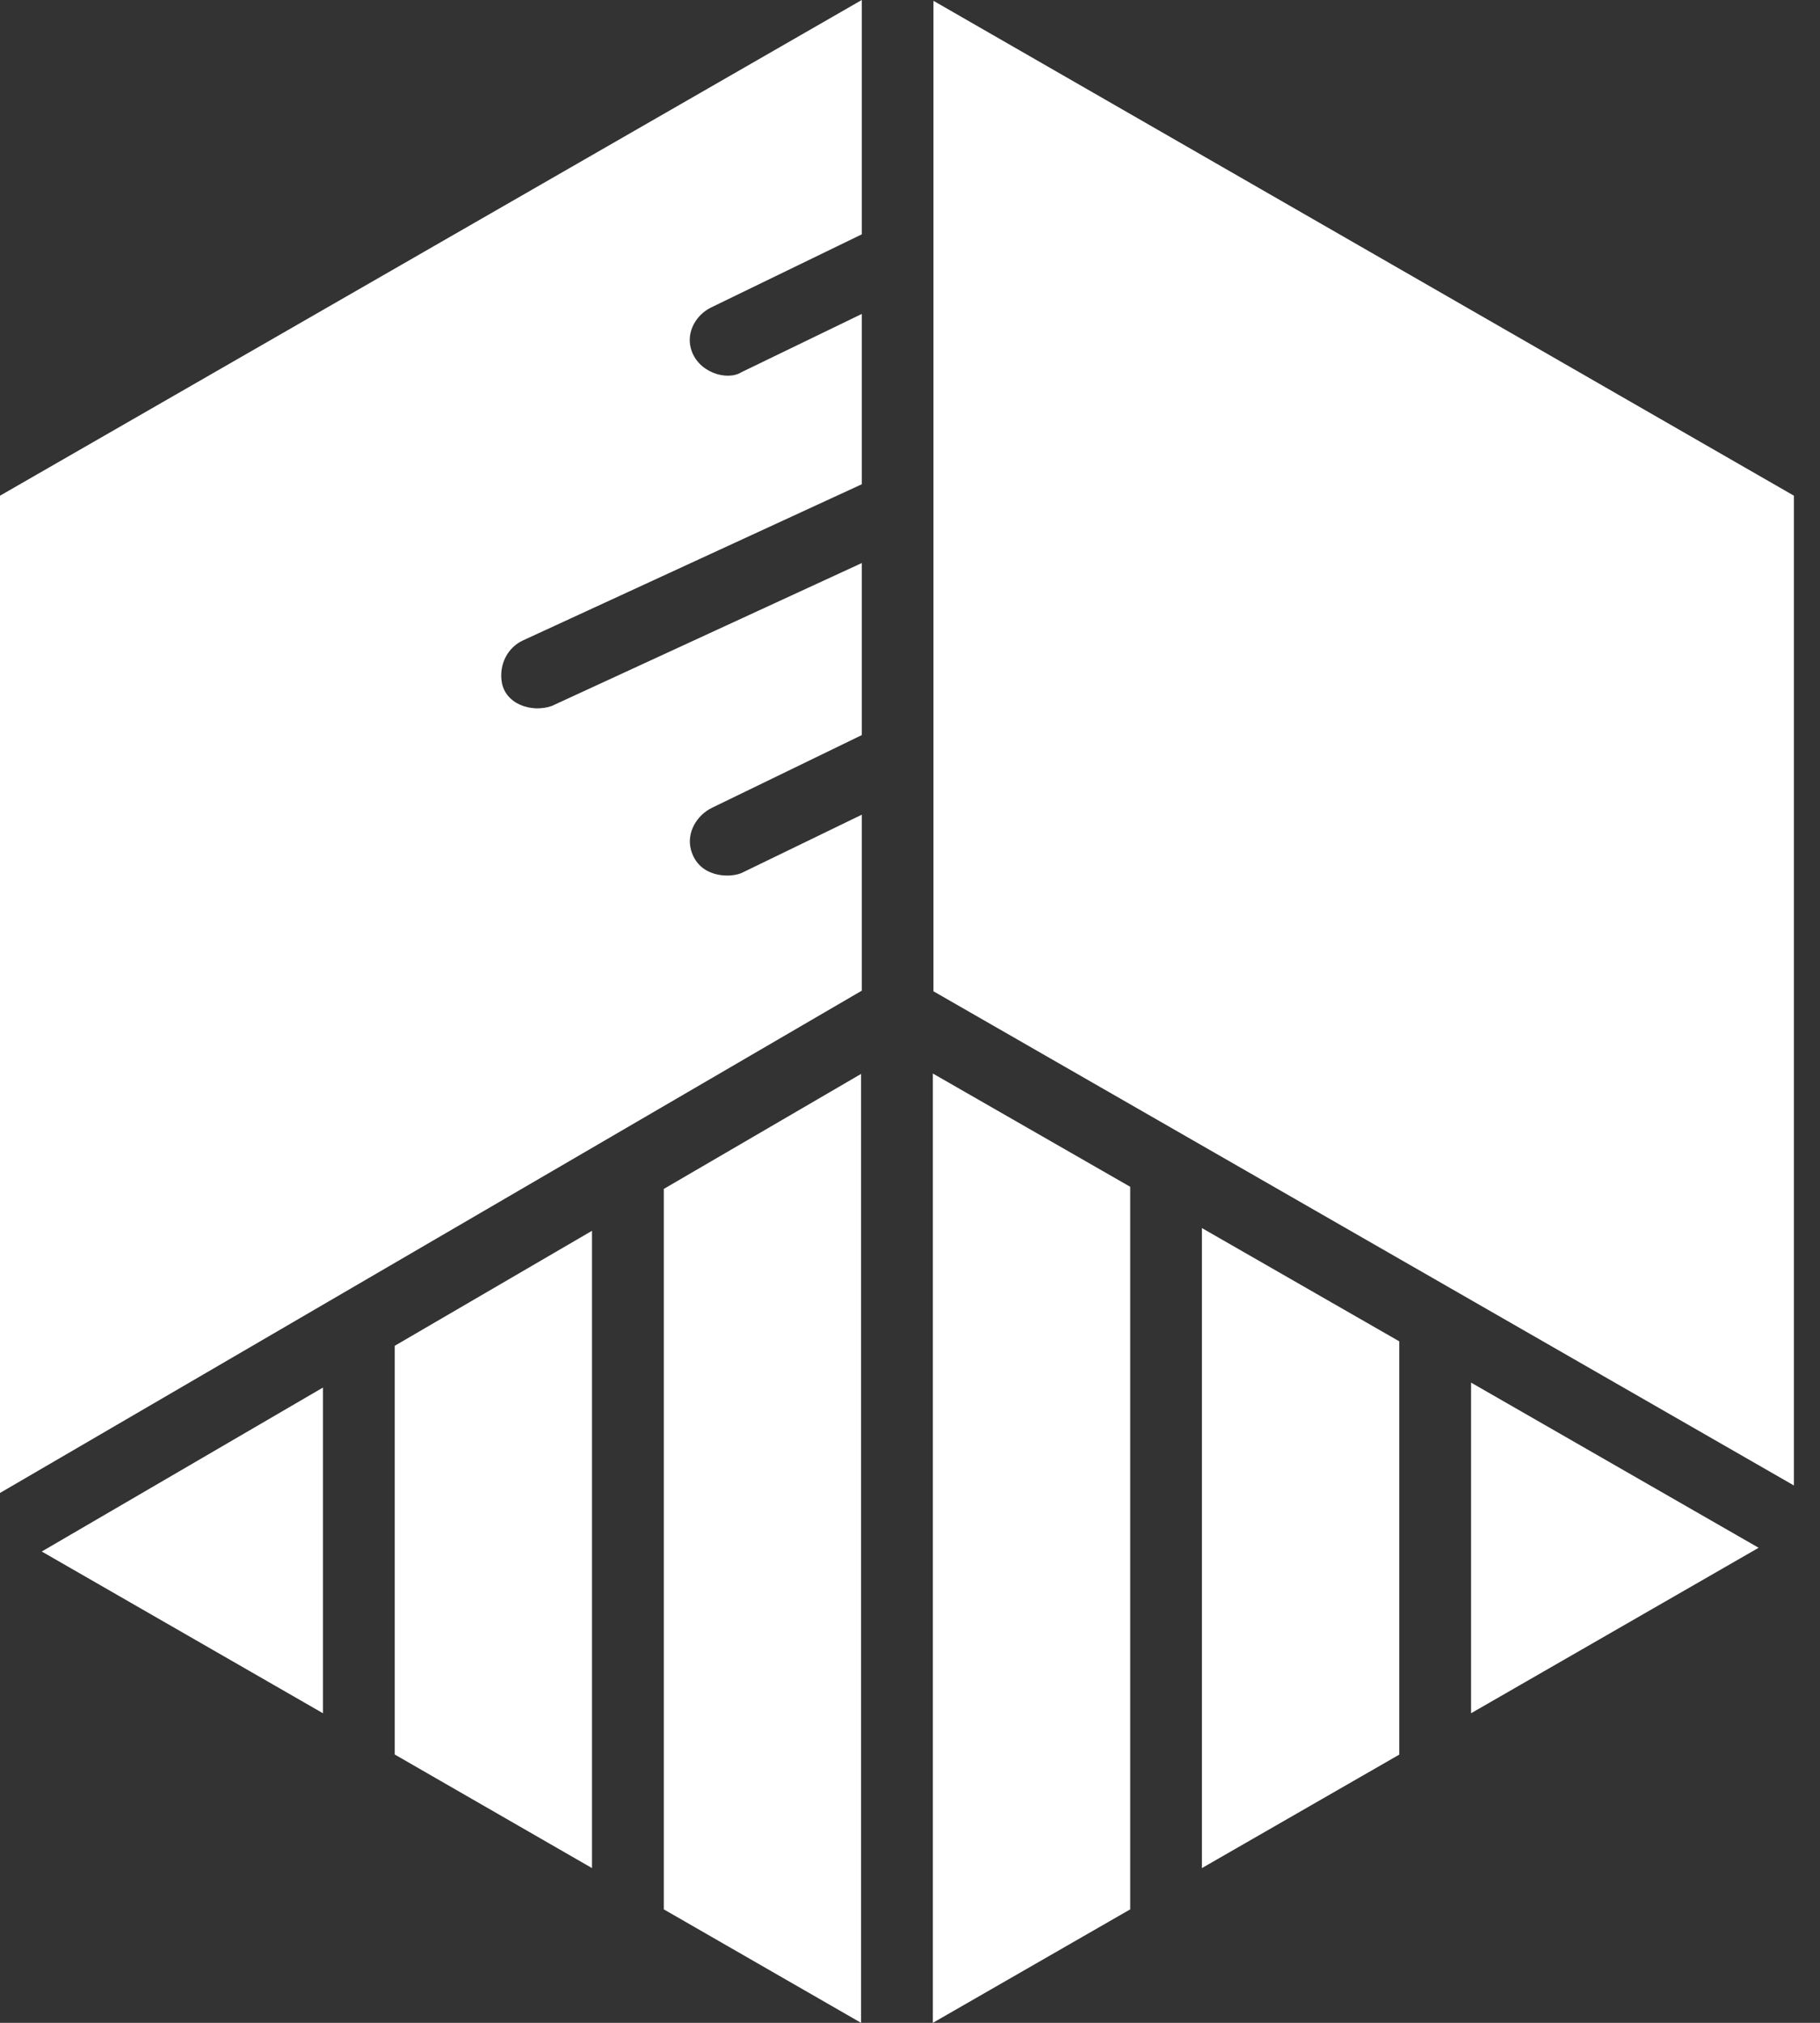 <svg width="18" height="20" viewBox="0 0 18 20" fill="none" xmlns="http://www.w3.org/2000/svg">
<rect x="0" y="0" width="18" height="20" fill="#333333" stroke="none"/>
<path d="M3.194 13.719L0.413 15.34L3.194 16.939V13.719Z" fill="white"/>
<path d="M8.523 9.795V8.055L7.333 8.632C7.211 8.683 6.909 8.676 6.834 8.403C6.788 8.236 6.887 8.062 7.043 7.986L8.523 7.268L8.523 5.567L5.457 6.98C5.256 7.05 4.993 6.962 4.961 6.735C4.938 6.568 5.019 6.403 5.172 6.332L8.523 4.788V3.104L7.333 3.68C7.191 3.77 6.895 3.683 6.832 3.442C6.789 3.28 6.884 3.112 7.035 3.039L8.523 2.317V0L0 4.901V14.761L8.523 9.795Z" fill="white"/>
<path d="M9.232 0.008V9.801L17.742 14.687V4.901L9.232 0.008Z" fill="white"/>
<path d="M6.565 11.755V18.878L8.516 20V10.618L6.565 11.755Z" fill="white"/>
<path d="M5.855 12.169L3.904 13.306V17.347L5.855 18.47V12.169Z" fill="white"/>
<path d="M11.178 11.734L9.226 10.614V20L11.178 18.878V11.734Z" fill="white"/>
<path d="M14.549 13.67V16.939L17.393 15.303L14.549 13.67Z" fill="white"/>
<path d="M13.839 13.262L11.887 12.142V18.47L13.839 17.348V13.262Z" fill="white"/>
</svg>
